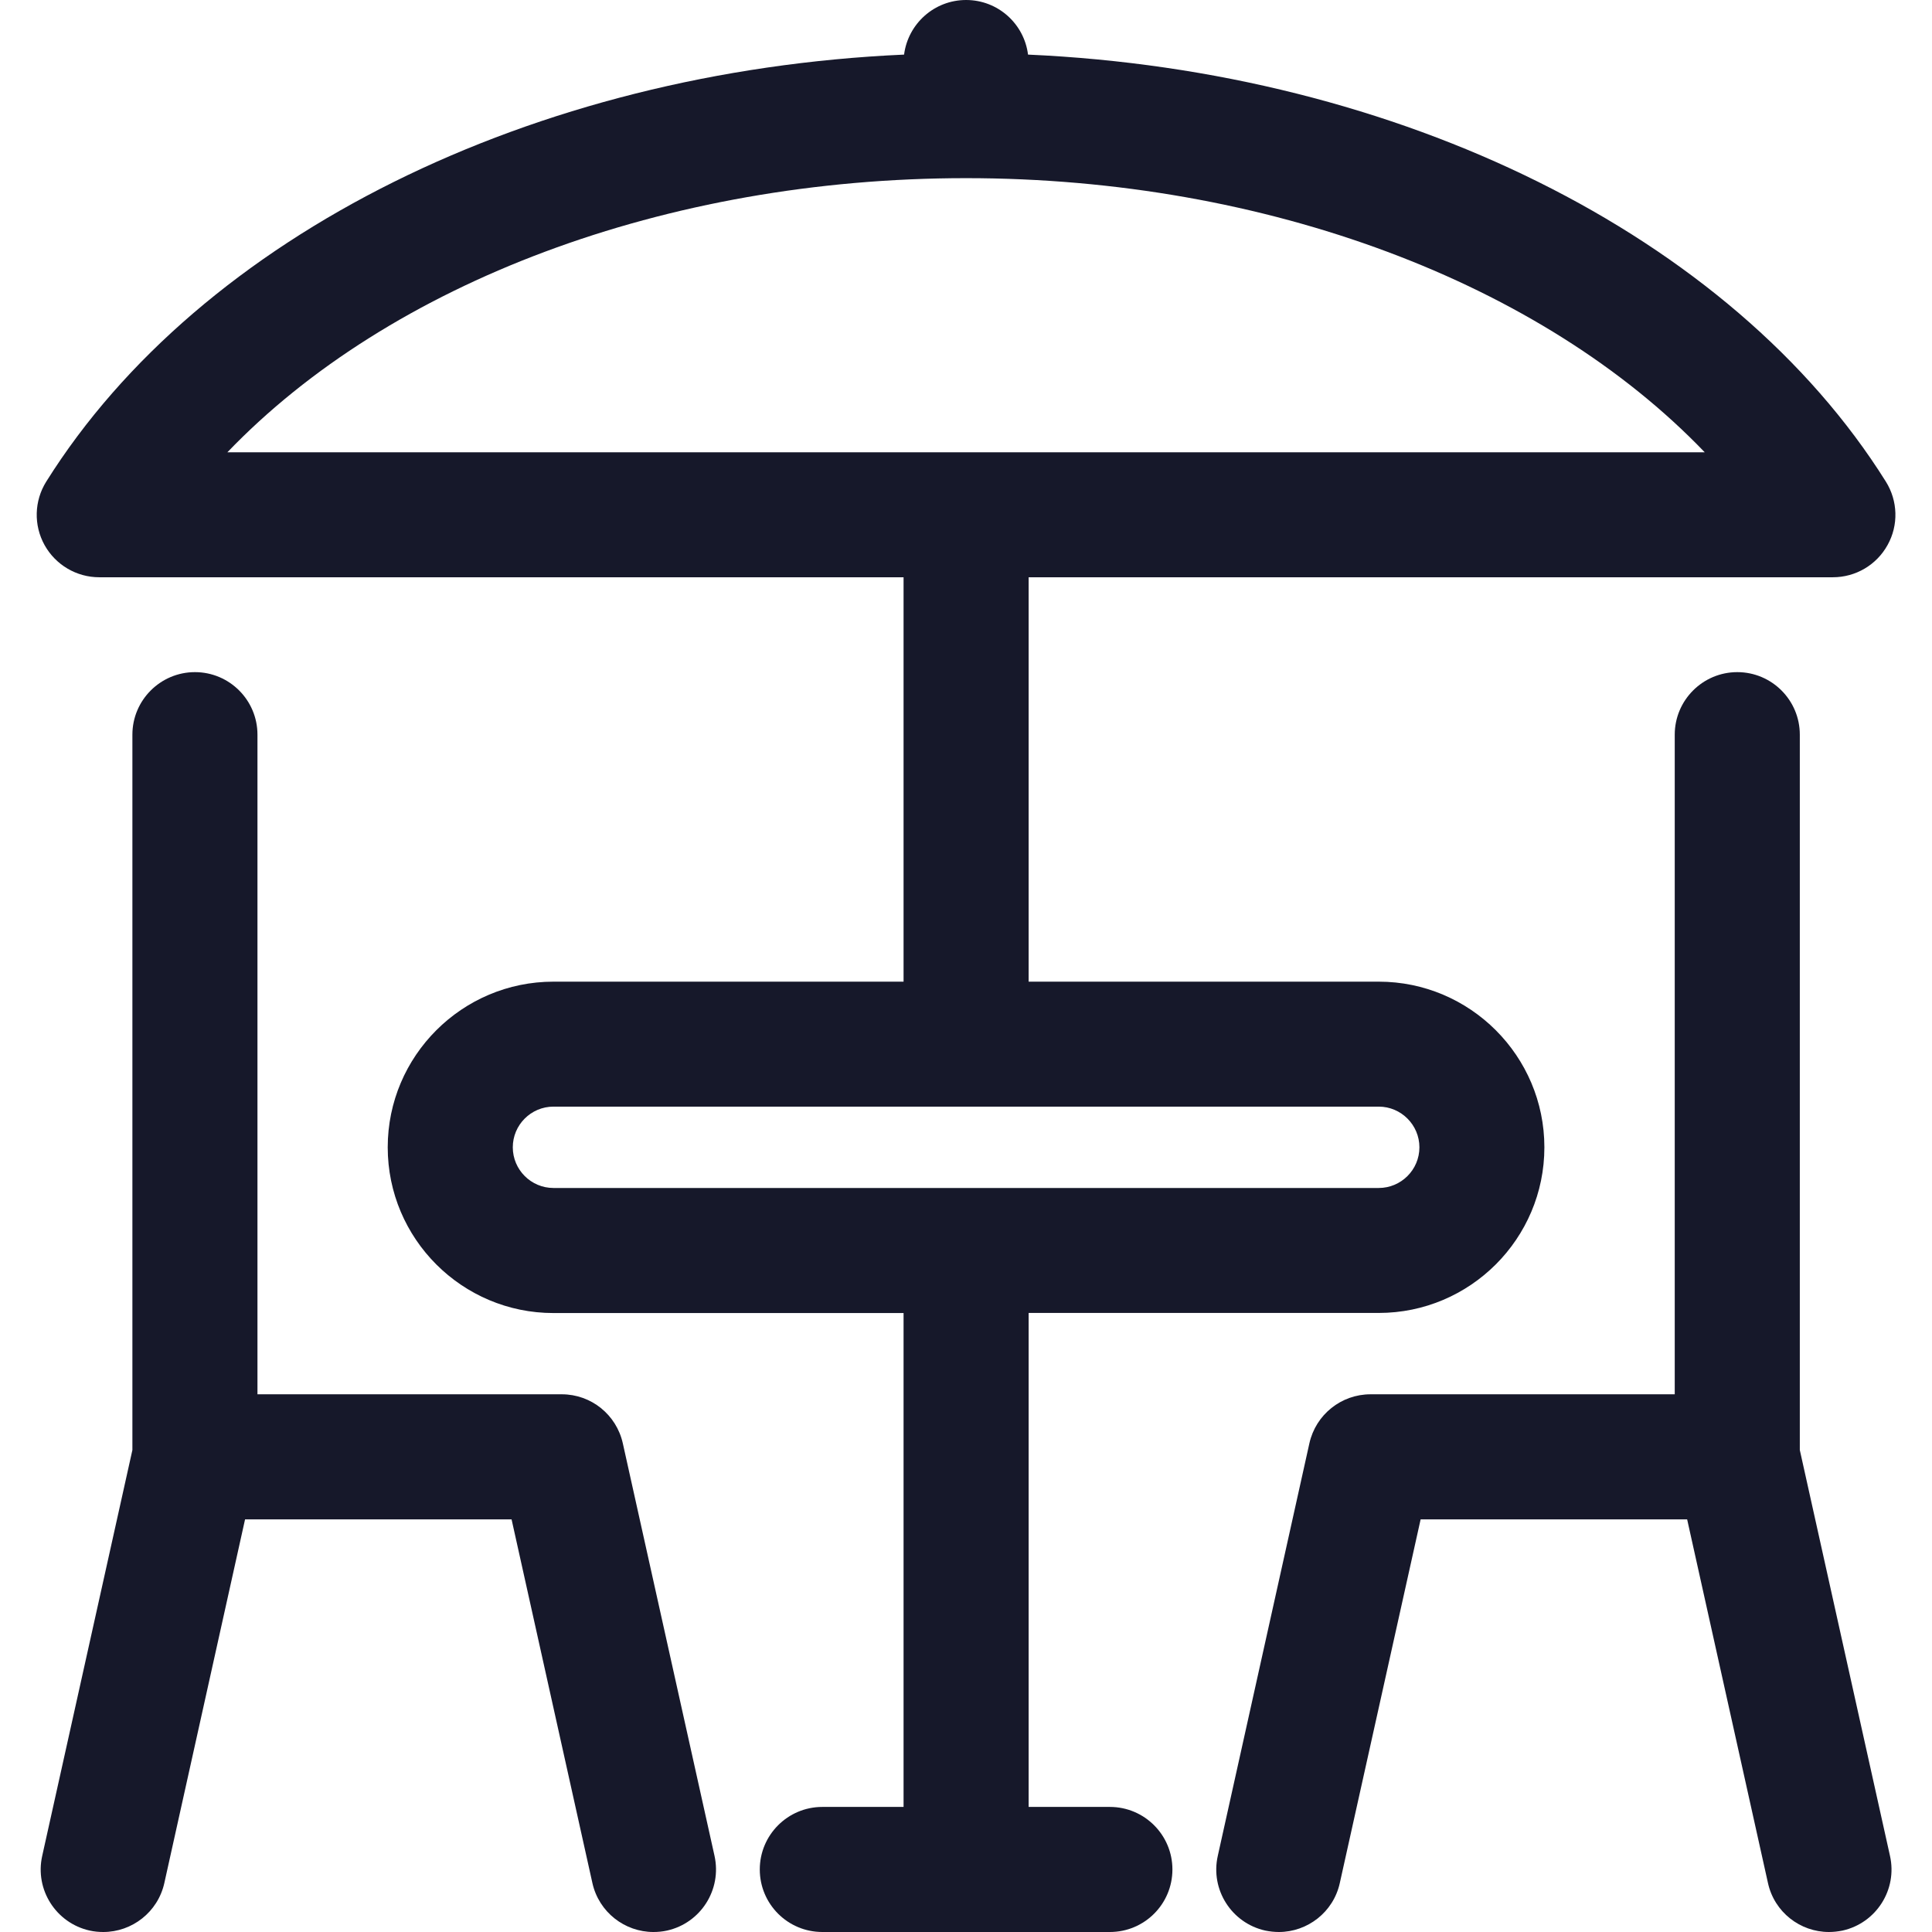 <svg width="19" height="19" viewBox="0 0 19 19" fill="none" xmlns="http://www.w3.org/2000/svg">
<g clip-path="url(#clip0_320_1938)">
<path d="M10.915 17.77H10.116V12.912H13.559C14.457 12.912 15.188 12.182 15.188 11.283C15.188 10.385 14.457 9.654 13.559 9.654H10.116V5.677H18.025C18.249 5.677 18.455 5.556 18.563 5.36C18.672 5.165 18.665 4.926 18.546 4.736C17.027 2.311 13.759 0.7 10.11 0.537C10.072 0.234 9.814 0 9.501 0C9.188 0 8.93 0.234 8.891 0.537C5.242 0.7 1.975 2.311 0.455 4.736C0.336 4.926 0.33 5.165 0.438 5.36C0.547 5.556 0.753 5.677 0.976 5.677H8.886V9.654H5.443C4.544 9.654 3.813 10.385 3.813 11.283C3.813 12.182 4.544 12.913 5.443 12.913H8.886V17.77H8.087C7.747 17.77 7.472 18.046 7.472 18.385C7.472 18.725 7.747 19 8.087 19H10.915C11.255 19 11.53 18.725 11.53 18.385C11.53 18.046 11.255 17.77 10.915 17.77ZM9.501 1.752C12.456 1.752 15.168 2.783 16.765 4.448H2.236C3.834 2.783 6.546 1.752 9.501 1.752ZM5.043 11.283C5.043 11.063 5.222 10.883 5.443 10.883H13.559C13.779 10.883 13.959 11.063 13.959 11.283C13.959 11.504 13.779 11.683 13.559 11.683H5.443C5.222 11.683 5.043 11.503 5.043 11.283Z" fill="#16182A"/>
<path d="M6.125 14.194C6.062 13.912 5.813 13.712 5.525 13.712H2.532V7.225C2.532 6.886 2.257 6.61 1.917 6.61C1.578 6.61 1.302 6.886 1.302 7.225V14.26L0.415 18.252C0.341 18.584 0.551 18.912 0.882 18.986C0.927 18.996 0.972 19 1.016 19C1.298 19 1.552 18.805 1.616 18.519L2.41 14.942H5.031L5.826 18.519C5.89 18.805 6.144 19 6.426 19C6.47 19 6.515 18.996 6.56 18.986C6.891 18.912 7.1 18.584 7.027 18.252L6.125 14.194Z" fill="#16182A"/>
<path d="M17.7 14.26V7.225C17.7 6.886 17.425 6.61 17.085 6.61C16.746 6.61 16.47 6.886 16.47 7.225V13.712H13.478C13.19 13.712 12.94 13.912 12.877 14.194L11.976 18.252C11.902 18.583 12.111 18.912 12.443 18.986C12.488 18.995 12.532 19 12.577 19C12.858 19 13.113 18.805 13.176 18.519L13.971 14.942H16.592L17.387 18.519C17.45 18.805 17.704 19 17.986 19C18.031 19 18.075 18.995 18.12 18.986C18.452 18.912 18.661 18.583 18.587 18.252L17.7 14.26Z" fill="#16182A"/>
</g>
<defs>
<clipPath id="clip0_320_1938">
<rect width="19" height="19" fill="white"/>
</clipPath>
</defs>
</svg>

